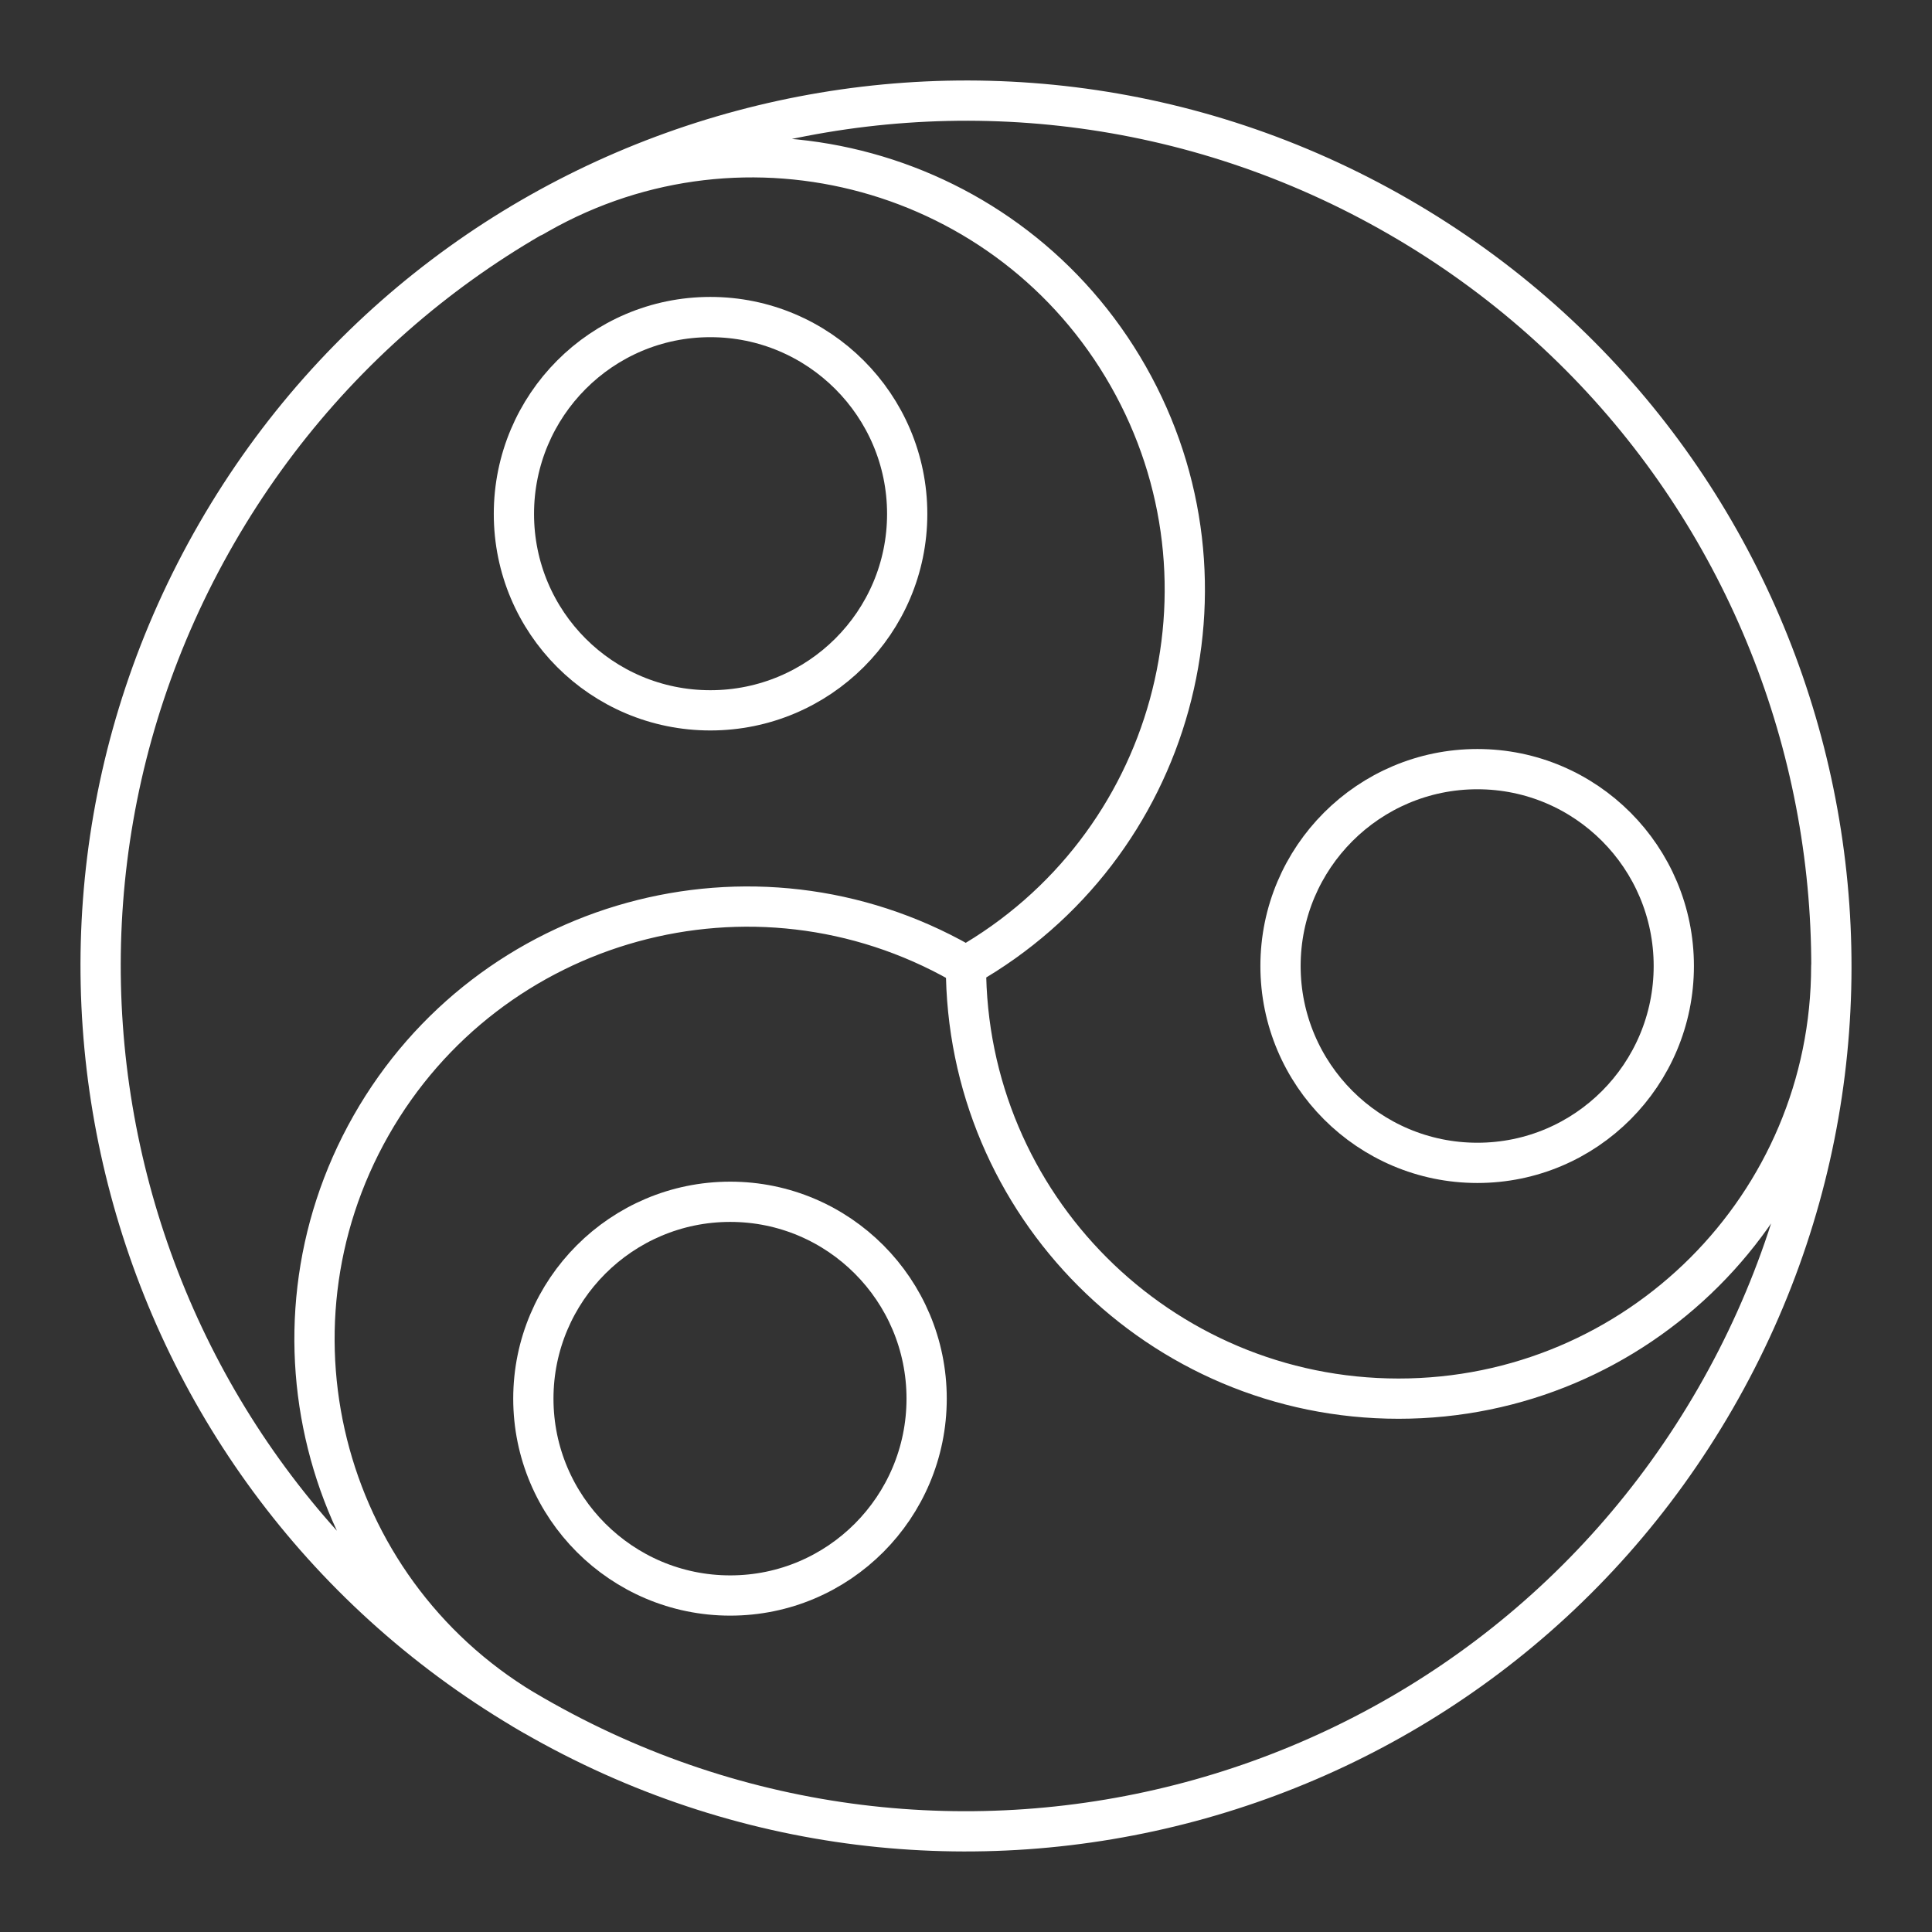 <?xml version="1.0" encoding="UTF-8"?><svg id="a" xmlns="http://www.w3.org/2000/svg" viewBox="0 0 48 48"><rect x="0" y="0" width="48" height="48" fill="#333333" stroke="none"/><defs><style>.f{fill:none;stroke:#fff;stroke-linecap:round;stroke-linejoin:round;}</style></defs><path id="b" class="f" d="M5.383,13.251C11.317,2.965,24.462-.55,34.749,5.383s13.801,19.079,7.868,29.365c-5.933,10.286-19.079,13.801-29.365,7.868C2.965,36.683-.55,23.538,5.383,13.251ZM13.251,42.617c-5.16-2.934-6.965-9.496-4.031-14.656,2.934-5.16,9.496-6.965,14.656-4.031.041.024.083.047.123.071,5.16-2.934,6.965-9.496,4.031-14.656-2.934-5.16-9.496-6.965-14.656-4.031-.041.024-.083.047-.123.071M45.497,24c0,5.936-4.812,10.749-10.749,10.749s-10.749-4.812-10.749-10.749"/><path id="c" class="f" d="M18.142,29.858c2.698,0,4.88,2.193,4.88,4.891s-2.182,4.891-4.88,4.891-4.891-2.193-4.891-4.891,2.193-4.891,4.891-4.891Z"/><path id="d" class="f" d="M17.648,7.877c2.698,0,4.891,2.193,4.891,4.891s-2.193,4.88-4.891,4.88-4.88-2.182-4.88-4.88,2.182-4.891,4.88-4.891Z"/><path id="e" class="f" d="M36.705,19.109c2.698,0,4.88,2.193,4.88,4.891s-2.182,4.891-4.88,4.891-4.891-2.193-4.891-4.891,2.193-4.891,4.891-4.891Z"/></svg>